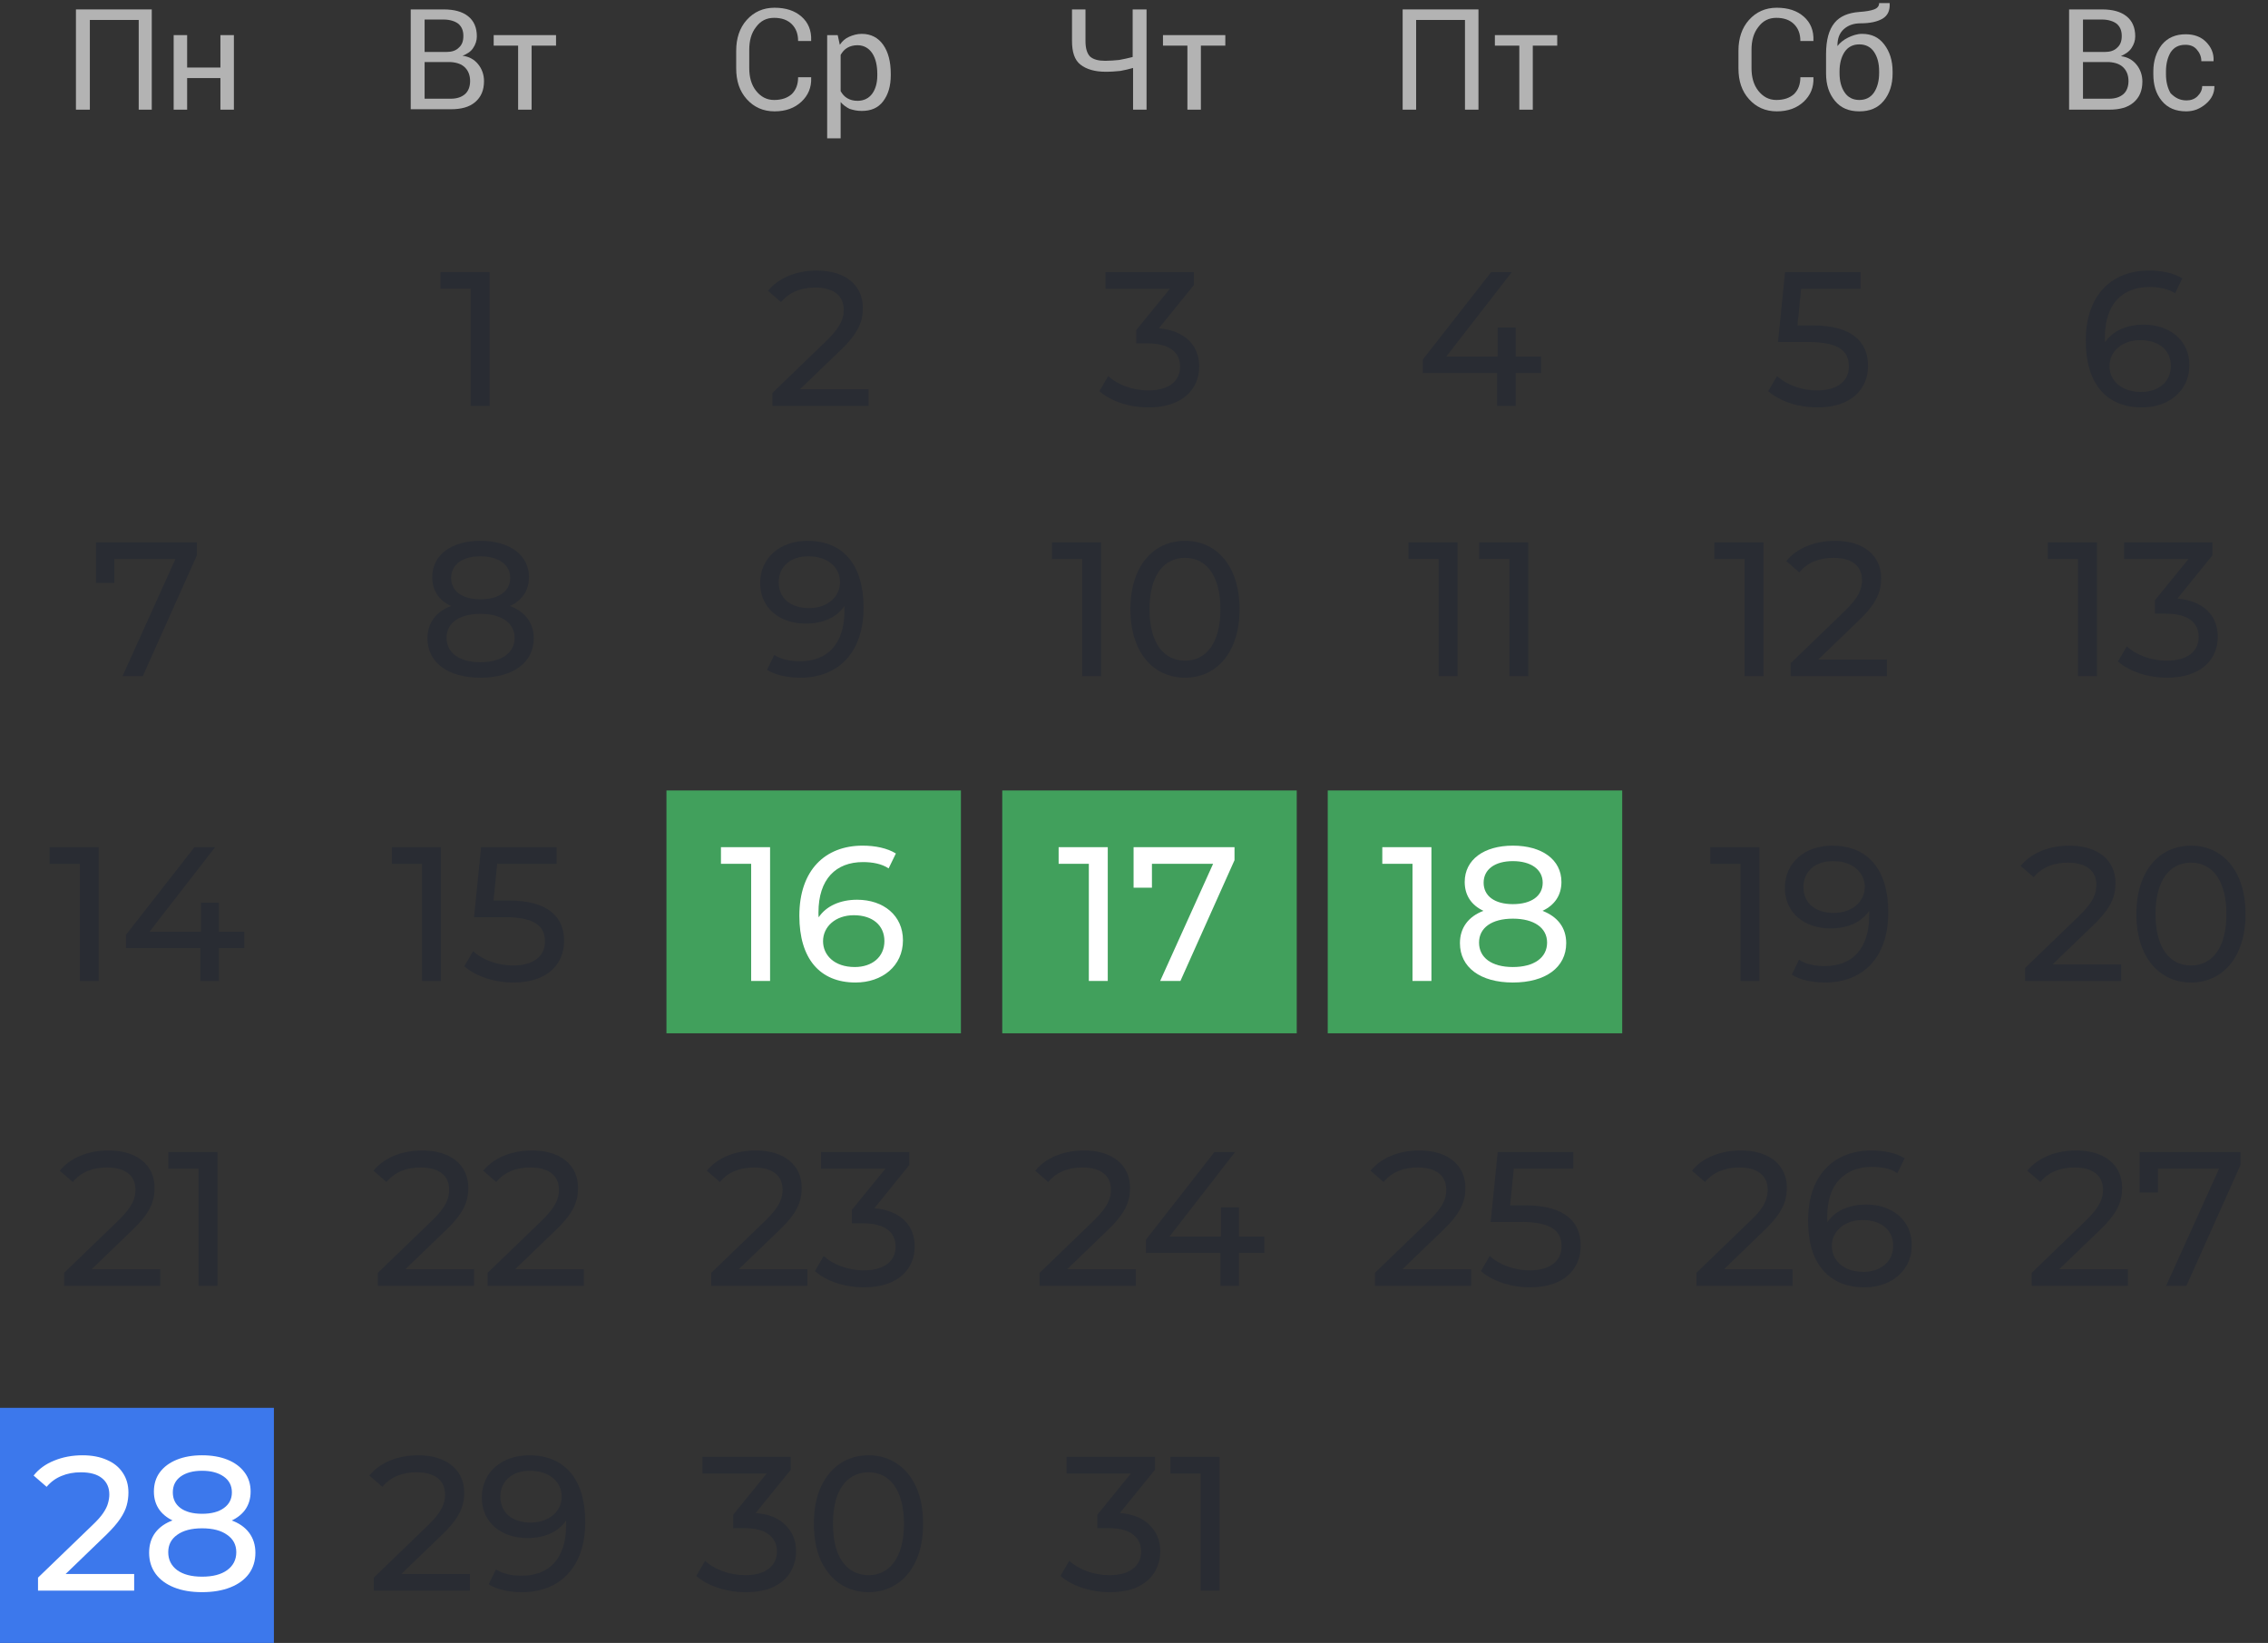 <svg width="439" height="318" viewBox="0 0 439 318" fill="none" xmlns="http://www.w3.org/2000/svg">
<rect x="0" y="0" width="439" height="318" fill="#333333" stroke="none"/>
<g clip-path="url(#clip0_3949_8374)">
<path d="M186 153H129V200H186V153Z" fill="#41A05C"/>
<path d="M251 153H194V200H251V153Z" fill="#41A05C"/>
<path d="M314 153H257V200H314V153Z" fill="#41A05C"/>
<path d="M53.02 272.5H-3.98V319.5H53.02V272.5Z" fill="#3C78EC"/>
<path d="M29.457 21.226H26.849V3.861H17.392V21.226H14.701V1.823H29.376V21.226H29.457Z" fill="#B3B3B3"/>
<path d="M45.273 21.226H42.664V15.112H36.224V21.226H33.615V6.796H36.224V13.073H42.664V6.796H45.273V21.226Z" fill="#B3B3B3"/>
<path d="M79.5 21.226V1.823H85.859C87.897 1.823 89.446 2.231 90.588 3.128C91.729 4.024 92.3 5.329 92.3 7.041C92.3 7.856 92.055 8.59 91.566 9.324C91.077 10.057 90.343 10.465 89.528 10.791C90.832 10.954 91.81 11.525 92.544 12.422C93.278 13.318 93.686 14.46 93.686 15.683C93.686 17.476 93.115 18.781 91.974 19.759C90.832 20.737 89.283 21.145 87.245 21.145H79.5V21.226ZM82.19 10.057H86.43C87.408 10.057 88.223 9.813 88.794 9.242C89.446 8.671 89.691 7.938 89.691 6.959C89.691 5.9 89.365 5.166 88.712 4.595C88.06 4.106 87.082 3.78 85.859 3.78H82.19V10.057ZM82.19 12.095V19.107H87.245C88.468 19.107 89.365 18.781 90.017 18.21C90.669 17.639 90.995 16.742 90.995 15.683C90.995 14.623 90.669 13.726 90.017 13.074C89.365 12.422 88.468 12.095 87.245 12.014H87.082H82.19V12.095Z" fill="#B3B3B3"/>
<path d="M107.626 8.834H102.898V21.226H100.289V8.834H95.561V6.796H107.626V8.834Z" fill="#B3B3B3"/>
<path d="M157.012 15.03C157.093 16.905 156.441 18.454 155.137 19.677C153.832 20.9 152.12 21.552 149.919 21.552C147.718 21.552 145.924 20.737 144.538 19.188C143.152 17.639 142.5 15.683 142.5 13.237V9.813C142.5 7.448 143.152 5.41 144.538 3.861C145.924 2.312 147.718 1.497 149.919 1.497C152.12 1.497 153.832 2.068 155.137 3.209C156.441 4.35 157.093 5.899 157.012 7.856V7.938H154.484C154.484 6.552 154.077 5.492 153.261 4.677C152.446 3.861 151.305 3.454 149.837 3.454C148.37 3.454 147.229 4.024 146.332 5.247C145.435 6.389 145.027 7.856 145.027 9.65V13.155C145.027 14.949 145.435 16.416 146.332 17.558C147.229 18.699 148.37 19.351 149.837 19.351C151.305 19.351 152.446 18.944 153.261 18.21C154.077 17.395 154.484 16.335 154.484 14.949H157.012V15.03Z" fill="#B3B3B3"/>
<path d="M172.42 14.541C172.42 16.661 171.931 18.291 170.952 19.596C169.974 20.9 168.588 21.471 166.795 21.471C165.898 21.471 165.164 21.308 164.43 21.063C163.778 20.737 163.207 20.33 162.718 19.759V26.77H160.109V6.796H162.148L162.555 8.671C163.044 7.938 163.615 7.449 164.349 7.122C165.083 6.796 165.898 6.552 166.795 6.552C168.588 6.552 169.974 7.285 170.952 8.671C171.931 10.057 172.42 11.932 172.42 14.297V14.541ZM169.811 14.297C169.811 12.666 169.485 11.28 168.833 10.302C168.181 9.324 167.202 8.753 165.979 8.753C165.246 8.753 164.593 8.916 164.023 9.242C163.452 9.568 163.044 10.057 162.718 10.628V17.639C163.044 18.21 163.452 18.699 164.023 19.025C164.593 19.351 165.246 19.514 165.979 19.514C167.202 19.514 168.181 19.025 168.833 18.128C169.485 17.232 169.811 16.009 169.811 14.623V14.297Z" fill="#B3B3B3"/>
<path d="M221.93 1.823V21.226H219.321V13.155C218.506 13.4 217.691 13.563 216.875 13.726C216.06 13.808 215.163 13.889 214.022 13.889C211.902 13.889 210.272 13.4 209.131 12.503C207.989 11.606 207.5 10.057 207.5 7.938V1.823H210.109V7.938C210.109 9.405 210.435 10.383 211.006 10.954C211.658 11.525 212.636 11.769 213.941 11.769C214.837 11.769 215.734 11.688 216.631 11.606C217.446 11.443 218.343 11.28 219.24 11.036V1.823H221.93Z" fill="#B3B3B3"/>
<path d="M237.174 8.834H232.446V21.226H229.837V8.834H225.109V6.796H237.174V8.834Z" fill="#B3B3B3"/>
<path d="M286.175 21.226H283.566V3.861H274.109V21.226H271.5V1.823H286.175V21.226Z" fill="#B3B3B3"/>
<path d="M301.42 8.835H296.691V21.227H294.083V8.835H289.354V6.796H301.42V8.835Z" fill="#B3B3B3"/>
<path d="M351.012 15.03C351.093 16.905 350.441 18.454 349.137 19.677C347.832 20.9 346.12 21.552 343.919 21.552C341.718 21.552 339.924 20.737 338.538 19.188C337.152 17.639 336.5 15.682 336.5 13.237V9.813C336.5 7.448 337.152 5.41 338.538 3.861C339.924 2.312 341.718 1.497 343.919 1.497C346.12 1.497 347.832 2.068 349.137 3.209C350.441 4.35 351.093 5.899 351.012 7.856V7.938H348.484C348.484 6.552 348.077 5.492 347.261 4.677C346.446 3.861 345.305 3.454 343.837 3.454C342.37 3.454 341.229 4.024 340.332 5.247C339.435 6.389 339.027 7.856 339.027 9.65V13.155C339.027 14.949 339.435 16.416 340.332 17.558C341.229 18.699 342.37 19.351 343.837 19.351C345.305 19.351 346.446 18.944 347.261 18.21C348.077 17.395 348.484 16.335 348.484 14.949H351.012V15.03Z" fill="#B3B3B3"/>
<path d="M360.387 6.551C362.262 6.551 363.648 7.204 364.708 8.59C365.768 9.976 366.338 11.688 366.338 13.889V14.215C366.338 16.335 365.768 18.128 364.626 19.514C363.485 20.9 361.936 21.552 359.898 21.552C357.86 21.552 356.311 20.9 355.169 19.514C354.028 18.128 353.457 16.416 353.457 14.215V13.889C353.457 13.807 353.457 13.726 353.457 13.726C353.457 13.644 353.457 13.644 353.457 13.563V10.465C353.457 7.693 354.028 5.736 355.088 4.432C356.148 3.127 357.778 2.475 359.898 2.312C361.121 2.231 362.099 2.068 362.751 1.823C363.403 1.578 363.73 1.171 363.73 0.6H365.768V0.682C365.849 2.068 365.36 3.046 364.382 3.617C363.403 4.187 362.017 4.513 360.142 4.513C358.756 4.513 357.697 4.921 356.881 5.655C356.066 6.388 355.658 7.448 355.658 8.834V8.916C356.148 8.264 356.881 7.693 357.697 7.285C358.512 6.878 359.49 6.551 360.387 6.551ZM359.898 8.59C358.675 8.59 357.697 9.079 357.044 10.057C356.392 11.035 356.066 12.34 356.066 13.807V14.133C356.066 15.682 356.392 16.905 357.044 17.884C357.697 18.862 358.675 19.351 359.898 19.351C361.121 19.351 362.099 18.862 362.751 17.884C363.403 16.905 363.73 15.601 363.73 14.133V13.807C363.73 12.258 363.403 11.035 362.751 10.057C362.099 9.079 361.121 8.59 359.898 8.59Z" fill="#B3B3B3"/>
<path d="M400.5 21.226V1.823H406.859C408.897 1.823 410.446 2.231 411.588 3.128C412.729 4.024 413.3 5.329 413.3 7.041C413.3 7.856 413.055 8.59 412.566 9.324C412.077 10.057 411.343 10.465 410.528 10.873C411.832 11.036 412.81 11.606 413.544 12.503C414.278 13.4 414.686 14.541 414.686 15.764C414.686 17.558 414.115 18.862 412.973 19.84C411.832 20.819 410.283 21.226 408.245 21.226H400.5ZM403.19 10.057H407.43C408.408 10.057 409.223 9.813 409.794 9.242C410.446 8.671 410.691 7.938 410.691 6.959C410.691 5.9 410.365 5.166 409.712 4.595C409.06 4.106 408.082 3.78 406.859 3.78H403.19V10.057ZM403.19 12.095V19.107H408.245C409.468 19.107 410.365 18.781 411.017 18.21C411.669 17.639 411.995 16.742 411.995 15.683C411.995 14.623 411.669 13.726 411.017 13.074C410.365 12.422 409.468 12.095 408.245 12.014H408.082H403.19V12.095Z" fill="#B3B3B3"/>
<path d="M423.245 19.433C424.061 19.433 424.794 19.188 425.365 18.618C425.936 18.047 426.262 17.395 426.262 16.661H428.626V16.742C428.626 17.965 428.137 19.107 426.996 20.085C425.854 21.063 424.631 21.552 423.164 21.552C421.126 21.552 419.577 20.9 418.435 19.514C417.294 18.128 416.805 16.416 416.805 14.378V13.808C416.805 11.769 417.376 10.057 418.435 8.671C419.577 7.285 421.126 6.633 423.082 6.633C424.713 6.633 426.017 7.122 426.996 8.101C427.974 9.079 428.545 10.302 428.463 11.769V11.851H426.099C426.099 10.954 425.773 10.22 425.202 9.568C424.631 8.916 423.898 8.671 423.001 8.671C421.696 8.671 420.8 9.161 420.147 10.139C419.577 11.117 419.251 12.34 419.251 13.808V14.378C419.251 15.846 419.577 17.069 420.147 18.047C421.044 18.944 421.941 19.433 423.245 19.433Z" fill="#B3B3B3"/>
<path d="M224.312 63.541C229.492 64.022 232.119 66.945 232.119 70.941C232.119 75.307 228.9 78.859 222.314 78.859C218.614 78.859 214.988 77.675 212.805 75.714L214.507 72.791C216.246 74.419 219.132 75.566 222.314 75.566C226.199 75.566 228.419 73.79 228.419 70.978C228.419 68.24 226.458 66.464 222.018 66.464H219.946V63.874L226.458 55.882H213.989V52.663H231.083V55.179L224.312 63.541Z" fill="#292C33"/>
<path d="M203.629 104.975H213.138V130.875H209.475V108.194H203.629V104.975ZM229.385 131.171C223.317 131.171 218.803 126.361 218.803 117.925C218.803 109.489 223.317 104.679 229.385 104.679C235.416 104.679 239.93 109.489 239.93 117.925C239.93 126.361 235.416 131.171 229.385 131.171ZM229.385 127.878C233.418 127.878 236.23 124.548 236.23 117.925C236.23 111.302 233.418 107.972 229.385 107.972C225.315 107.972 222.503 111.302 222.503 117.925C222.503 124.548 225.315 127.878 229.385 127.878Z" fill="#292C33"/>
<path d="M204.912 163.975H214.421V189.875H210.758V167.194H204.912V163.975ZM219.42 163.975H238.956V166.491L228.485 189.875H224.563L234.812 167.194H222.972V171.819H219.42V163.975Z" fill="white"/>
<path d="M206.56 245.656H219.843V248.875H201.232V246.359L211.777 236.184C214.515 233.52 215.033 231.892 215.033 230.264C215.033 227.6 213.146 225.972 209.52 225.972C206.745 225.972 204.488 226.86 202.897 228.784L200.381 226.601C202.379 224.122 205.82 222.679 209.853 222.679C215.255 222.679 218.733 225.454 218.733 229.894C218.733 232.41 217.993 234.667 214.478 238.034L206.56 245.656ZM244.732 239.329V242.511H239.811V248.875H236.222V242.511H221.829V239.921L235.075 222.975H239.071L226.38 239.329H236.333V233.705H239.811V239.329H244.732Z" fill="#292C33"/>
<path d="M298.294 69.017V72.199H293.373V78.563H289.784V72.199H275.391V69.609L288.637 52.663H292.633L279.942 69.017H289.895V63.393H293.373V69.017H298.294Z" fill="#292C33"/>
<path d="M272.621 104.975H282.13V130.875H278.467V108.194H272.621V104.975ZM286.316 104.975H295.825V130.875H292.162V108.194H286.316V104.975Z" fill="#292C33"/>
<path d="M267.562 163.975H277.072V189.875H273.408V167.194H267.562V163.975ZM298.572 176.296C301.532 177.443 303.16 179.589 303.16 182.549C303.16 187.248 299.164 190.171 292.837 190.171C286.547 190.171 282.589 187.248 282.589 182.549C282.589 179.589 284.216 177.406 287.139 176.296C284.771 175.186 283.513 173.262 283.513 170.709C283.513 166.38 287.25 163.679 292.837 163.679C298.461 163.679 302.235 166.38 302.235 170.709C302.235 173.262 300.94 175.186 298.572 176.296ZM292.837 166.676C289.359 166.676 287.176 168.267 287.176 170.857C287.176 173.41 289.285 175.001 292.837 175.001C296.426 175.001 298.609 173.41 298.609 170.857C298.609 168.267 296.315 166.676 292.837 166.676ZM292.837 187.174C296.944 187.174 299.46 185.361 299.46 182.438C299.46 179.589 296.944 177.813 292.837 177.813C288.73 177.813 286.288 179.589 286.288 182.438C286.288 185.361 288.73 187.174 292.837 187.174Z" fill="white"/>
<path d="M271.47 245.656H284.753V248.875H266.142V246.359L276.687 236.184C279.425 233.52 279.943 231.892 279.943 230.264C279.943 227.6 278.056 225.972 274.43 225.972C271.655 225.972 269.398 226.86 267.807 228.784L265.291 226.601C267.289 224.122 270.73 222.679 274.763 222.679C280.165 222.679 283.643 225.454 283.643 229.894C283.643 232.41 282.903 234.667 279.388 238.034L271.47 245.656ZM295.196 233.298C302.929 233.298 305.963 236.517 305.963 241.105C305.963 245.582 302.781 249.171 296.158 249.171C292.495 249.171 288.869 247.987 286.649 246.026L288.351 243.103C290.09 244.731 292.976 245.878 296.121 245.878C300.043 245.878 302.263 244.065 302.263 241.253C302.263 238.33 300.413 236.517 294.419 236.517H288.536L289.905 222.975H304.52V226.194H293.013L292.31 233.298H295.196Z" fill="#292C33"/>
<path d="M398.591 245.656H411.874V248.875H393.263V246.359L403.808 236.184C406.546 233.52 407.064 231.892 407.064 230.264C407.064 227.6 405.177 225.972 401.551 225.972C398.776 225.972 396.519 226.86 394.928 228.784L392.412 226.601C394.41 224.122 397.851 222.679 401.884 222.679C407.286 222.679 410.764 225.454 410.764 229.894C410.764 232.41 410.024 234.667 406.509 238.034L398.591 245.656ZM414.142 222.975H433.678V225.491L423.207 248.875H419.285L429.534 226.194H417.694V230.819H414.142V222.975Z" fill="#292C33"/>
<path d="M7.359 307.875V305.359L17.904 295.184C18.841 294.296 19.532 293.519 19.976 292.853C20.444 292.162 20.753 291.533 20.901 290.966C21.073 290.374 21.16 289.807 21.16 289.264C21.16 287.932 20.691 286.884 19.754 286.119C18.816 285.354 17.447 284.972 15.647 284.972C14.265 284.972 13.02 285.206 11.91 285.675C10.8 286.119 9.838 286.822 9.024 287.784L6.508 285.601C7.494 284.343 8.814 283.381 10.467 282.715C12.144 282.024 13.982 281.679 15.98 281.679C17.78 281.679 19.347 281.975 20.679 282.567C22.011 283.134 23.034 283.961 23.75 285.046C24.49 286.131 24.86 287.414 24.86 288.894C24.86 289.733 24.749 290.559 24.527 291.373C24.305 292.187 23.885 293.05 23.269 293.963C22.652 294.876 21.764 295.899 20.605 297.034L11.207 306.099L10.319 304.656H25.97V307.875H7.359ZM39.113 308.171C37.016 308.171 35.203 307.863 33.674 307.246C32.145 306.629 30.96 305.754 30.122 304.619C29.283 303.46 28.864 302.103 28.864 300.549C28.864 299.02 29.259 297.725 30.048 296.664C30.862 295.579 32.033 294.765 33.563 294.222C35.092 293.655 36.942 293.371 39.113 293.371C41.283 293.371 43.133 293.655 44.663 294.222C46.217 294.765 47.401 295.579 48.215 296.664C49.029 297.749 49.436 299.044 49.436 300.549C49.436 302.103 49.017 303.46 48.178 304.619C47.339 305.754 46.143 306.629 44.589 307.246C43.035 307.863 41.209 308.171 39.113 308.171ZM39.113 305.174C41.185 305.174 42.8 304.755 43.96 303.916C45.144 303.053 45.736 301.893 45.736 300.438C45.736 299.007 45.144 297.885 43.96 297.071C42.8 296.232 41.185 295.813 39.113 295.813C37.066 295.813 35.462 296.232 34.303 297.071C33.144 297.885 32.564 299.007 32.564 300.438C32.564 301.893 33.144 303.053 34.303 303.916C35.462 304.755 37.066 305.174 39.113 305.174ZM39.113 295.369C37.139 295.369 35.462 295.11 34.081 294.592C32.7 294.049 31.639 293.285 30.899 292.298C30.159 291.287 29.789 290.09 29.789 288.709C29.789 287.254 30.171 286.008 30.936 284.972C31.725 283.911 32.823 283.097 34.229 282.53C35.635 281.963 37.263 281.679 39.113 281.679C40.987 281.679 42.628 281.963 44.034 282.53C45.44 283.097 46.538 283.911 47.327 284.972C48.116 286.008 48.511 287.254 48.511 288.709C48.511 290.09 48.141 291.287 47.401 292.298C46.661 293.285 45.588 294.049 44.182 294.592C42.776 295.11 41.086 295.369 39.113 295.369ZM39.113 293.001C40.913 293.001 42.319 292.631 43.331 291.891C44.367 291.151 44.885 290.14 44.885 288.857C44.885 287.55 44.355 286.526 43.294 285.786C42.233 285.046 40.84 284.676 39.113 284.676C37.386 284.676 36.005 285.046 34.969 285.786C33.958 286.526 33.452 287.55 33.452 288.857C33.452 290.14 33.945 291.151 34.932 291.891C35.943 292.631 37.337 293.001 39.113 293.001Z" fill="white"/>
<path d="M77.675 304.656H90.958V307.875H72.347V305.359L82.892 295.184C85.63 292.52 86.148 290.892 86.148 289.264C86.148 286.6 84.261 284.972 80.635 284.972C77.86 284.972 75.603 285.86 74.012 287.784L71.496 285.601C73.494 283.122 76.935 281.679 80.968 281.679C86.37 281.679 89.848 284.454 89.848 288.894C89.848 291.41 89.108 293.667 85.593 297.034L77.675 304.656ZM102.399 281.679C109.356 281.679 113.278 286.341 113.278 294.592C113.278 303.435 108.283 308.171 101.03 308.171C98.588 308.171 96.257 307.69 94.592 306.654L95.998 303.768C97.367 304.656 99.106 304.989 100.993 304.989C106.247 304.989 109.578 301.696 109.578 295.221V294.296C108.061 296.553 105.322 297.7 102.103 297.7C96.96 297.7 93.26 294.629 93.26 289.856C93.26 284.861 97.256 281.679 102.399 281.679ZM102.732 294.703C106.284 294.703 108.727 292.52 108.727 289.671C108.727 287.007 106.581 284.676 102.547 284.676C99.18 284.676 96.849 286.637 96.849 289.708C96.849 292.742 99.106 294.703 102.732 294.703Z" fill="#292C33"/>
<path d="M144.286 308.171C142.461 308.171 140.685 307.887 138.958 307.32C137.256 306.753 135.862 305.988 134.777 305.026L136.479 302.103C137.342 302.917 138.465 303.583 139.846 304.101C141.227 304.619 142.707 304.878 144.286 304.878C146.21 304.878 147.702 304.471 148.763 303.657C149.848 302.818 150.391 301.696 150.391 300.29C150.391 298.933 149.873 297.848 148.837 297.034C147.826 296.195 146.21 295.776 143.99 295.776H141.918V293.186L149.614 283.714L150.132 285.194H135.961V281.975H153.055V284.491L145.396 293.926L143.472 292.779H144.693C147.826 292.779 150.169 293.482 151.723 294.888C153.302 296.294 154.091 298.082 154.091 300.253C154.091 301.708 153.733 303.04 153.018 304.249C152.303 305.458 151.217 306.42 149.762 307.135C148.331 307.826 146.506 308.171 144.286 308.171ZM168.124 308.171C166.101 308.171 164.288 307.653 162.685 306.617C161.106 305.581 159.848 304.076 158.911 302.103C157.998 300.13 157.542 297.737 157.542 294.925C157.542 292.113 157.998 289.72 158.911 287.747C159.848 285.774 161.106 284.269 162.685 283.233C164.288 282.197 166.101 281.679 168.124 281.679C170.122 281.679 171.923 282.197 173.526 283.233C175.129 284.269 176.387 285.774 177.3 287.747C178.213 289.72 178.669 292.113 178.669 294.925C178.669 297.737 178.213 300.13 177.3 302.103C176.387 304.076 175.129 305.581 173.526 306.617C171.923 307.653 170.122 308.171 168.124 308.171ZM168.124 304.878C169.481 304.878 170.665 304.508 171.676 303.768C172.712 303.028 173.514 301.918 174.081 300.438C174.673 298.958 174.969 297.12 174.969 294.925C174.969 292.73 174.673 290.892 174.081 289.412C173.514 287.932 172.712 286.822 171.676 286.082C170.665 285.342 169.481 284.972 168.124 284.972C166.767 284.972 165.571 285.342 164.535 286.082C163.499 286.822 162.685 287.932 162.093 289.412C161.526 290.892 161.242 292.73 161.242 294.925C161.242 297.12 161.526 298.958 162.093 300.438C162.685 301.918 163.499 303.028 164.535 303.768C165.571 304.508 166.767 304.878 168.124 304.878Z" fill="#292C33"/>
<path d="M350.813 62.986C358.546 62.986 361.58 66.205 361.58 70.793C361.58 75.27 358.398 78.859 351.775 78.859C348.112 78.859 344.486 77.675 342.266 75.714L343.968 72.791C345.707 74.419 348.593 75.566 351.738 75.566C355.66 75.566 357.88 73.753 357.88 70.941C357.88 68.018 356.03 66.205 350.036 66.205H344.153L345.522 52.663H360.137V55.882H348.63L347.927 62.986H350.813Z" fill="#292C33"/>
<path d="M331.844 104.975H341.353V130.875H337.69V108.194H331.844V104.975ZM351.94 127.656H365.223V130.875H346.612V128.359L357.157 118.184C359.895 115.52 360.413 113.892 360.413 112.264C360.413 109.6 358.526 107.972 354.9 107.972C352.125 107.972 349.868 108.86 348.277 110.784L345.761 108.601C347.759 106.122 351.2 104.679 355.233 104.679C360.635 104.679 364.113 107.454 364.113 111.894C364.113 114.41 363.373 116.667 359.858 120.034L351.94 127.656Z" fill="#292C33"/>
<path d="M331.049 163.975H340.558V189.875H336.895V167.194H331.049V163.975ZM354.623 163.679C361.579 163.679 365.501 168.341 365.501 176.592C365.501 185.435 360.506 190.171 353.254 190.171C350.812 190.171 348.481 189.69 346.816 188.654L348.222 185.768C349.591 186.656 351.33 186.989 353.217 186.989C358.471 186.989 361.801 183.696 361.801 177.221V176.296C360.284 178.553 357.546 179.7 354.327 179.7C349.184 179.7 345.484 176.629 345.484 171.856C345.484 166.861 349.48 163.679 354.623 163.679ZM354.956 176.703C358.508 176.703 360.95 174.52 360.95 171.671C360.95 169.007 358.804 166.676 354.771 166.676C351.404 166.676 349.073 168.637 349.073 171.708C349.073 174.742 351.33 176.703 354.956 176.703Z" fill="#292C33"/>
<path d="M328.365 248.875V246.359L338.91 236.184C339.847 235.296 340.538 234.519 340.982 233.853C341.45 233.162 341.759 232.533 341.907 231.966C342.079 231.374 342.166 230.807 342.166 230.264C342.166 228.932 341.697 227.884 340.76 227.119C339.822 226.354 338.453 225.972 336.653 225.972C335.271 225.972 334.026 226.206 332.916 226.675C331.806 227.119 330.844 227.822 330.03 228.784L327.514 226.601C328.5 225.343 329.82 224.381 331.473 223.715C333.15 223.024 334.988 222.679 336.986 222.679C338.786 222.679 340.353 222.975 341.685 223.567C343.017 224.134 344.04 224.961 344.756 226.046C345.496 227.131 345.866 228.414 345.866 229.894C345.866 230.733 345.755 231.559 345.533 232.373C345.311 233.187 344.891 234.05 344.275 234.963C343.658 235.876 342.77 236.899 341.611 238.034L332.213 247.099L331.325 245.656H346.976V248.875H328.365ZM360.86 249.171C358.566 249.171 356.605 248.665 354.977 247.654C353.349 246.643 352.103 245.187 351.24 243.288C350.401 241.364 349.982 239.021 349.982 236.258C349.982 233.323 350.5 230.844 351.536 228.821C352.572 226.798 354.015 225.269 355.865 224.233C357.715 223.197 359.836 222.679 362.229 222.679C363.462 222.679 364.634 222.802 365.744 223.049C366.878 223.296 367.853 223.678 368.667 224.196L367.261 227.082C366.595 226.613 365.83 226.293 364.967 226.12C364.128 225.947 363.24 225.861 362.303 225.861C359.663 225.861 357.567 226.687 356.013 228.34C354.459 229.968 353.682 232.398 353.682 235.629C353.682 236.147 353.706 236.764 353.756 237.479C353.805 238.194 353.928 238.897 354.126 239.588L352.868 238.33C353.238 237.195 353.817 236.246 354.607 235.481C355.421 234.692 356.383 234.112 357.493 233.742C358.627 233.347 359.848 233.15 361.156 233.15C362.882 233.15 364.412 233.471 365.744 234.112C367.076 234.753 368.124 235.666 368.889 236.85C369.653 238.009 370.036 239.391 370.036 240.994C370.036 242.647 369.629 244.09 368.815 245.323C368.001 246.556 366.903 247.506 365.522 248.172C364.14 248.838 362.586 249.171 360.86 249.171ZM360.712 246.174C361.846 246.174 362.833 245.964 363.672 245.545C364.535 245.126 365.213 244.546 365.707 243.806C366.2 243.041 366.447 242.153 366.447 241.142C366.447 239.613 365.916 238.404 364.856 237.516C363.795 236.603 362.352 236.147 360.527 236.147C359.343 236.147 358.307 236.369 357.419 236.813C356.531 237.257 355.828 237.861 355.31 238.626C354.816 239.366 354.57 240.217 354.57 241.179C354.57 242.067 354.804 242.893 355.273 243.658C355.741 244.398 356.432 245.002 357.345 245.471C358.257 245.94 359.38 246.174 360.712 246.174Z" fill="#292C33"/>
<path d="M414.903 62.838C420.046 62.838 423.783 65.909 423.783 70.682C423.783 75.677 419.75 78.859 414.607 78.859C407.651 78.859 403.729 74.197 403.729 65.946C403.729 57.103 408.724 52.367 415.976 52.367C418.418 52.367 420.749 52.848 422.414 53.884L421.008 56.77C419.676 55.882 417.899 55.549 416.049 55.549C410.795 55.549 407.428 58.842 407.428 65.317C407.428 65.613 407.429 65.909 407.466 66.242C408.946 64.022 411.684 62.838 414.903 62.838ZM414.459 75.862C417.826 75.862 420.194 73.901 420.194 70.83C420.194 67.796 417.899 65.835 414.273 65.835C410.758 65.835 408.316 68.018 408.316 70.867C408.316 73.531 410.463 75.862 414.459 75.862Z" fill="#292C33"/>
<path d="M396.381 104.975H405.89V130.875H402.227V108.194H396.381V104.975ZM421.472 115.853C426.652 116.334 429.279 119.257 429.279 123.253C429.279 127.619 426.06 131.171 419.474 131.171C415.774 131.171 412.148 129.987 409.965 128.026L411.667 125.103C413.406 126.731 416.292 127.878 419.474 127.878C423.359 127.878 425.579 126.102 425.579 123.29C425.579 120.552 423.618 118.776 419.178 118.776H417.106V116.186L423.618 108.194H411.149V104.975H428.243V107.491L421.472 115.853Z" fill="#292C33"/>
<path d="M397.308 186.656H410.591V189.875H391.98V187.359L402.525 177.184C405.263 174.52 405.781 172.892 405.781 171.264C405.781 168.6 403.894 166.972 400.268 166.972C397.493 166.972 395.236 167.86 393.645 169.784L391.129 167.601C393.127 165.122 396.568 163.679 400.601 163.679C406.003 163.679 409.481 166.454 409.481 170.894C409.481 173.41 408.741 175.667 405.226 179.034L397.308 186.656ZM424.107 190.171C418.039 190.171 413.525 185.361 413.525 176.925C413.525 168.489 418.039 163.679 424.107 163.679C430.138 163.679 434.652 168.489 434.652 176.925C434.652 185.361 430.138 190.171 424.107 190.171ZM424.107 186.878C428.14 186.878 430.952 183.548 430.952 176.925C430.952 170.302 428.14 166.972 424.107 166.972C420.037 166.972 417.225 170.302 417.225 176.925C417.225 183.548 420.037 186.878 424.107 186.878Z" fill="#292C33"/>
<path d="M18.572 104.975H38.108V107.491L27.637 130.875H23.715L33.964 108.194H22.124V112.819H18.572V104.975Z" fill="#292C33"/>
<path d="M9.592 163.975H19.101V189.875H15.438V167.194H9.592V163.975ZM47.299 180.329V183.511H42.378V189.875H38.789V183.511H24.396V180.921L37.642 163.975H41.638L28.947 180.329H38.9V174.705H42.378V180.329H47.299Z" fill="#292C33"/>
<path d="M17.745 245.656H31.028V248.875H12.417V246.359L22.962 236.184C25.7 233.52 26.218 231.892 26.218 230.264C26.218 227.6 24.331 225.972 20.705 225.972C17.93 225.972 15.673 226.86 14.082 228.784L11.566 226.601C13.564 224.122 17.005 222.679 21.038 222.679C26.44 222.679 29.918 225.454 29.918 229.894C29.918 232.41 29.178 234.667 25.663 238.034L17.745 245.656ZM32.59 222.975H42.099V248.875H38.436V226.194H32.59V222.975Z" fill="#292C33"/>
<path d="M85.264 52.663H94.773V78.563H91.11V55.882H85.264V52.663Z" fill="#292C33"/>
<path d="M98.724 117.296C101.684 118.443 103.312 120.589 103.312 123.549C103.312 128.248 99.316 131.171 92.989 131.171C86.699 131.171 82.74 128.248 82.74 123.549C82.74 120.589 84.368 118.406 87.291 117.296C84.923 116.186 83.665 114.262 83.665 111.709C83.665 107.38 87.402 104.679 92.989 104.679C98.613 104.679 102.387 107.38 102.387 111.709C102.387 114.262 101.092 116.186 98.724 117.296ZM92.989 107.676C89.511 107.676 87.328 109.267 87.328 111.857C87.328 114.41 89.437 116.001 92.989 116.001C96.578 116.001 98.761 114.41 98.761 111.857C98.761 109.267 96.467 107.676 92.989 107.676ZM92.989 128.174C97.096 128.174 99.612 126.361 99.612 123.438C99.612 120.589 97.096 118.813 92.989 118.813C88.882 118.813 86.44 120.589 86.44 123.438C86.44 126.361 88.882 128.174 92.989 128.174Z" fill="#292C33"/>
<path d="M75.844 163.975H85.353V189.875H81.69V167.194H75.844V163.975ZM98.418 174.298C106.152 174.298 109.186 177.517 109.186 182.105C109.186 186.582 106.004 190.171 99.38 190.171C95.717 190.171 92.091 188.987 89.871 187.026L91.573 184.103C93.312 185.731 96.198 186.878 99.343 186.878C103.265 186.878 105.485 185.065 105.485 182.253C105.485 179.33 103.635 177.517 97.641 177.517H91.758L93.127 163.975H107.743V167.194H96.235L95.532 174.298H98.418Z" fill="#292C33"/>
<path d="M78.47 245.656H91.753V248.875H73.142V246.359L83.687 236.184C86.425 233.52 86.943 231.892 86.943 230.264C86.943 227.6 85.056 225.972 81.43 225.972C78.655 225.972 76.398 226.86 74.807 228.784L72.291 226.601C74.289 224.122 77.73 222.679 81.763 222.679C87.165 222.679 90.643 225.454 90.643 229.894C90.643 232.41 89.903 234.667 86.388 238.034L78.47 245.656ZM99.716 245.656H112.999V248.875H94.388V246.359L104.933 236.184C107.671 233.52 108.189 231.892 108.189 230.264C108.189 227.6 106.302 225.972 102.676 225.972C99.901 225.972 97.644 226.86 96.053 228.784L93.537 226.601C95.535 224.122 98.976 222.679 103.009 222.679C108.411 222.679 111.889 225.454 111.889 229.894C111.889 232.41 111.149 234.667 107.634 238.034L99.716 245.656Z" fill="#292C33"/>
<path d="M156.276 104.679C163.232 104.679 167.154 109.341 167.154 117.592C167.154 126.435 162.159 131.171 154.907 131.171C152.465 131.171 150.134 130.69 148.469 129.654L149.875 126.768C151.244 127.656 152.983 127.989 154.87 127.989C160.124 127.989 163.454 124.696 163.454 118.221V117.296C161.937 119.553 159.199 120.7 155.98 120.7C150.837 120.7 147.137 117.629 147.137 112.856C147.137 107.861 151.133 104.679 156.276 104.679ZM156.609 117.703C160.161 117.703 162.603 115.52 162.603 112.671C162.603 110.007 160.457 107.676 156.424 107.676C153.057 107.676 150.726 109.637 150.726 112.708C150.726 115.742 152.983 117.703 156.609 117.703Z" fill="#292C33"/>
<path d="M139.549 163.975H149.058V189.875H145.395V167.194H139.549V163.975ZM165.898 174.15C171.041 174.15 174.778 177.221 174.778 181.994C174.778 186.989 170.745 190.171 165.602 190.171C158.646 190.171 154.724 185.509 154.724 177.258C154.724 168.415 159.719 163.679 166.971 163.679C169.413 163.679 171.744 164.16 173.409 165.196L172.003 168.082C170.671 167.194 168.895 166.861 167.045 166.861C161.791 166.861 158.424 170.154 158.424 176.629C158.424 176.925 158.424 177.221 158.461 177.554C159.941 175.334 162.679 174.15 165.898 174.15ZM165.454 187.174C168.821 187.174 171.189 185.213 171.189 182.142C171.189 179.108 168.895 177.147 165.269 177.147C161.754 177.147 159.312 179.33 159.312 182.179C159.312 184.843 161.458 187.174 165.454 187.174Z" fill="white"/>
<path d="M143.005 245.656H156.288V248.875H137.677V246.359L148.222 236.184C150.96 233.52 151.478 231.892 151.478 230.264C151.478 227.6 149.591 225.972 145.965 225.972C143.19 225.972 140.933 226.86 139.342 228.784L136.826 226.601C138.824 224.122 142.265 222.679 146.298 222.679C151.7 222.679 155.178 225.454 155.178 229.894C155.178 232.41 154.438 234.667 150.923 238.034L143.005 245.656ZM169.247 233.853C174.427 234.334 177.054 237.257 177.054 241.253C177.054 245.619 173.835 249.171 167.249 249.171C163.549 249.171 159.923 247.987 157.74 246.026L159.442 243.103C161.181 244.731 164.067 245.878 167.249 245.878C171.134 245.878 173.354 244.102 173.354 241.29C173.354 238.552 171.393 236.776 166.953 236.776H164.881V234.186L171.393 226.194H158.924V222.975H176.018V225.491L169.247 233.853Z" fill="#292C33"/>
<path d="M154.843 75.344H168.126V78.563H149.515V76.047L160.06 65.872C162.798 63.208 163.316 61.58 163.316 59.952C163.316 57.288 161.429 55.66 157.803 55.66C155.028 55.66 152.771 56.548 151.18 58.472L148.664 56.289C150.662 53.81 154.103 52.367 158.136 52.367C163.538 52.367 167.016 55.142 167.016 59.582C167.016 62.098 166.276 64.355 162.761 67.722L154.843 75.344Z" fill="#292C33"/>
<path d="M214.779 308.171C212.954 308.171 211.178 307.887 209.451 307.32C207.749 306.753 206.356 305.988 205.27 305.026L206.972 302.103C207.836 302.917 208.958 303.583 210.339 304.101C211.721 304.619 213.201 304.878 214.779 304.878C216.703 304.878 218.196 304.471 219.256 303.657C220.342 302.818 220.884 301.696 220.884 300.29C220.884 298.933 220.366 297.848 219.33 297.034C218.319 296.195 216.703 295.776 214.483 295.776H212.411V293.186L220.107 283.714L220.625 285.194H206.454V281.975H223.548V284.491L215.889 293.926L213.965 292.779H215.186C218.319 292.779 220.662 293.482 222.216 294.888C223.795 296.294 224.584 298.082 224.584 300.253C224.584 301.708 224.227 303.04 223.511 304.249C222.796 305.458 221.711 306.42 220.255 307.135C218.825 307.826 216.999 308.171 214.779 308.171ZM232.401 307.875V283.455L233.992 285.194H226.555V281.975H236.064V307.875H232.401Z" fill="#292C33"/>
</g>
<defs>
<clipPath id="clip0_3949_8374">
<rect width="439" height="318" fill="white"/>
</clipPath>
</defs>
</svg>
